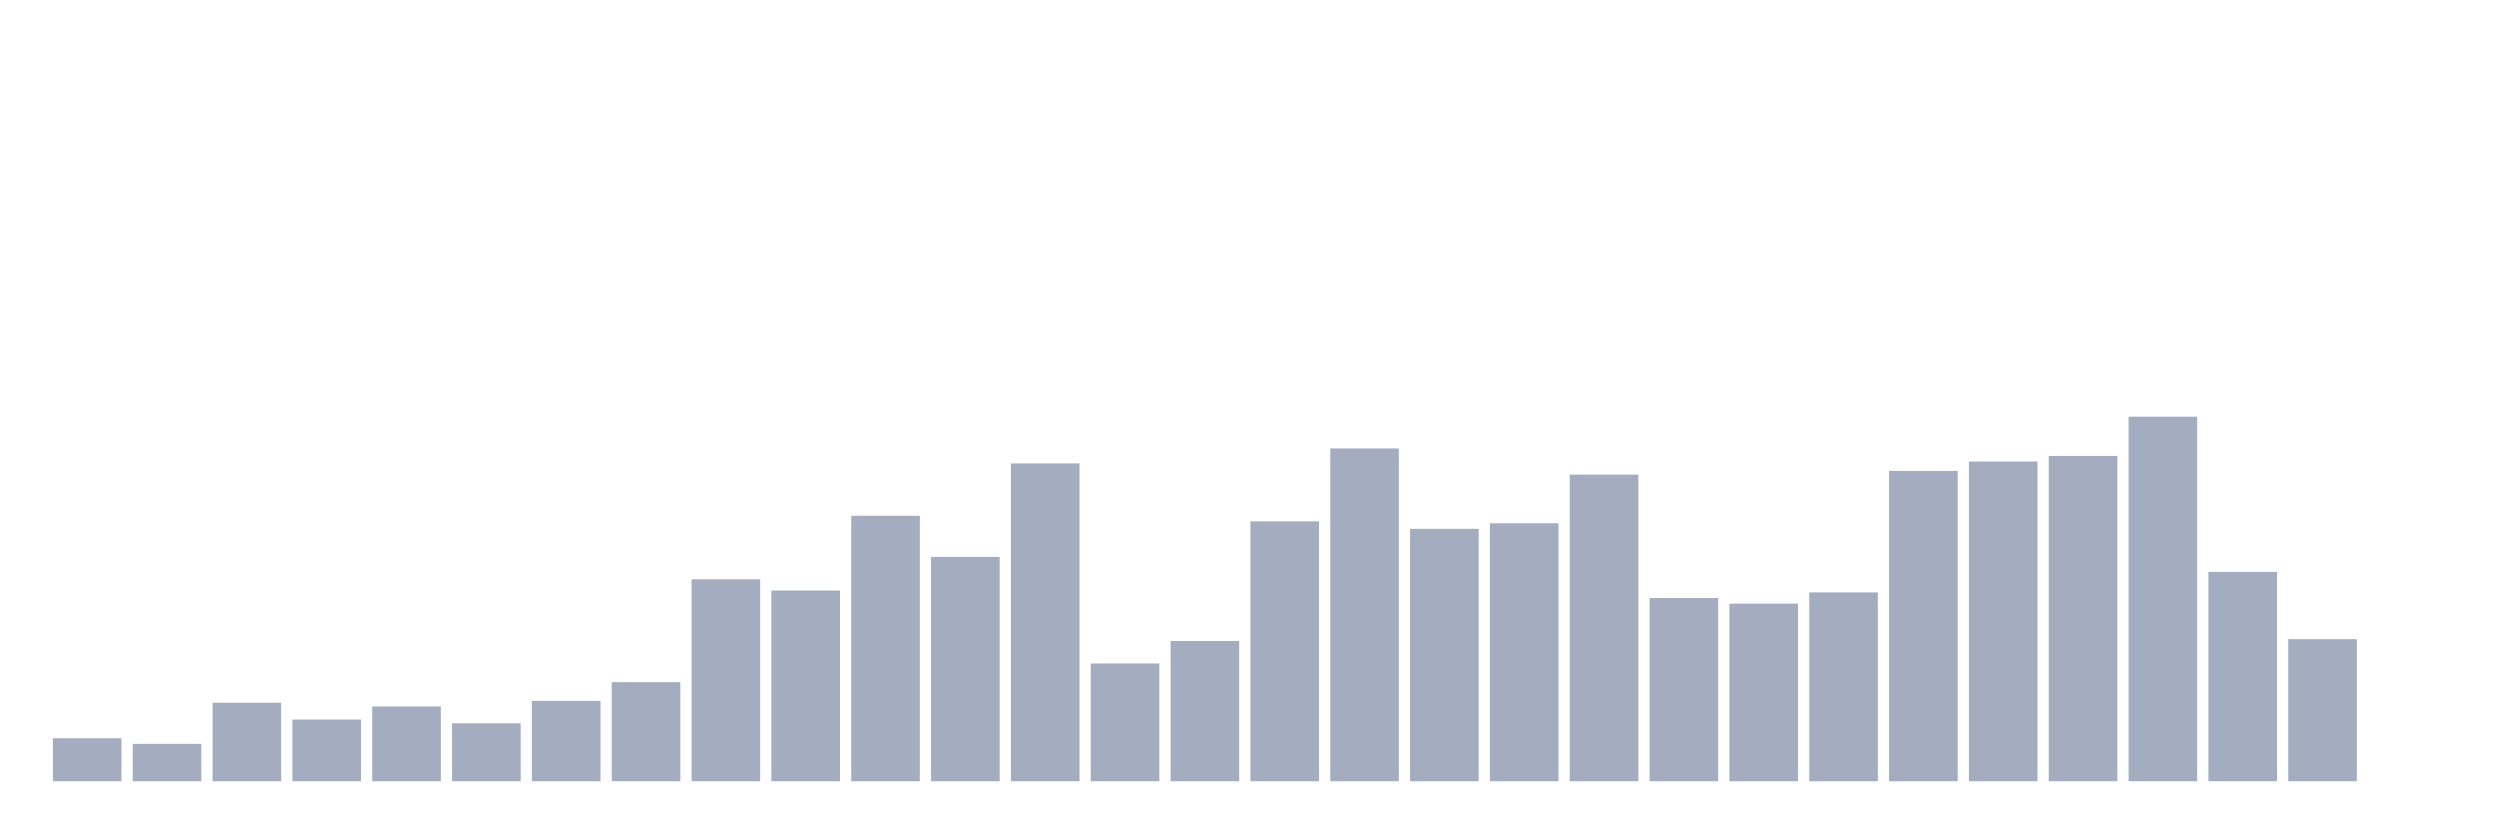 <svg xmlns="http://www.w3.org/2000/svg" viewBox="0 0 480 160"><g transform="translate(10,10)"><rect class="bar" x="0.153" width="13.175" y="131.744" height="8.256" fill="rgb(164,173,192)"></rect><rect class="bar" x="15.482" width="13.175" y="132.821" height="7.179" fill="rgb(164,173,192)"></rect><rect class="bar" x="30.81" width="13.175" y="124.923" height="15.077" fill="rgb(164,173,192)"></rect><rect class="bar" x="46.138" width="13.175" y="128.154" height="11.846" fill="rgb(164,173,192)"></rect><rect class="bar" x="61.466" width="13.175" y="125.641" height="14.359" fill="rgb(164,173,192)"></rect><rect class="bar" x="76.794" width="13.175" y="128.872" height="11.128" fill="rgb(164,173,192)"></rect><rect class="bar" x="92.123" width="13.175" y="124.564" height="15.436" fill="rgb(164,173,192)"></rect><rect class="bar" x="107.451" width="13.175" y="120.974" height="19.026" fill="rgb(164,173,192)"></rect><rect class="bar" x="122.779" width="13.175" y="101.231" height="38.769" fill="rgb(164,173,192)"></rect><rect class="bar" x="138.107" width="13.175" y="103.385" height="36.615" fill="rgb(164,173,192)"></rect><rect class="bar" x="153.436" width="13.175" y="89.026" height="50.974" fill="rgb(164,173,192)"></rect><rect class="bar" x="168.764" width="13.175" y="96.923" height="43.077" fill="rgb(164,173,192)"></rect><rect class="bar" x="184.092" width="13.175" y="78.974" height="61.026" fill="rgb(164,173,192)"></rect><rect class="bar" x="199.42" width="13.175" y="117.385" height="22.615" fill="rgb(164,173,192)"></rect><rect class="bar" x="214.748" width="13.175" y="113.077" height="26.923" fill="rgb(164,173,192)"></rect><rect class="bar" x="230.077" width="13.175" y="90.103" height="49.897" fill="rgb(164,173,192)"></rect><rect class="bar" x="245.405" width="13.175" y="76.103" height="63.897" fill="rgb(164,173,192)"></rect><rect class="bar" x="260.733" width="13.175" y="91.538" height="48.462" fill="rgb(164,173,192)"></rect><rect class="bar" x="276.061" width="13.175" y="90.462" height="49.538" fill="rgb(164,173,192)"></rect><rect class="bar" x="291.39" width="13.175" y="81.128" height="58.872" fill="rgb(164,173,192)"></rect><rect class="bar" x="306.718" width="13.175" y="104.821" height="35.179" fill="rgb(164,173,192)"></rect><rect class="bar" x="322.046" width="13.175" y="105.897" height="34.103" fill="rgb(164,173,192)"></rect><rect class="bar" x="337.374" width="13.175" y="103.744" height="36.256" fill="rgb(164,173,192)"></rect><rect class="bar" x="352.702" width="13.175" y="80.41" height="59.59" fill="rgb(164,173,192)"></rect><rect class="bar" x="368.031" width="13.175" y="78.615" height="61.385" fill="rgb(164,173,192)"></rect><rect class="bar" x="383.359" width="13.175" y="77.538" height="62.462" fill="rgb(164,173,192)"></rect><rect class="bar" x="398.687" width="13.175" y="70" height="70" fill="rgb(164,173,192)"></rect><rect class="bar" x="414.015" width="13.175" y="99.795" height="40.205" fill="rgb(164,173,192)"></rect><rect class="bar" x="429.344" width="13.175" y="112.718" height="27.282" fill="rgb(164,173,192)"></rect><rect class="bar" x="444.672" width="13.175" y="140" height="0" fill="rgb(164,173,192)"></rect></g></svg>